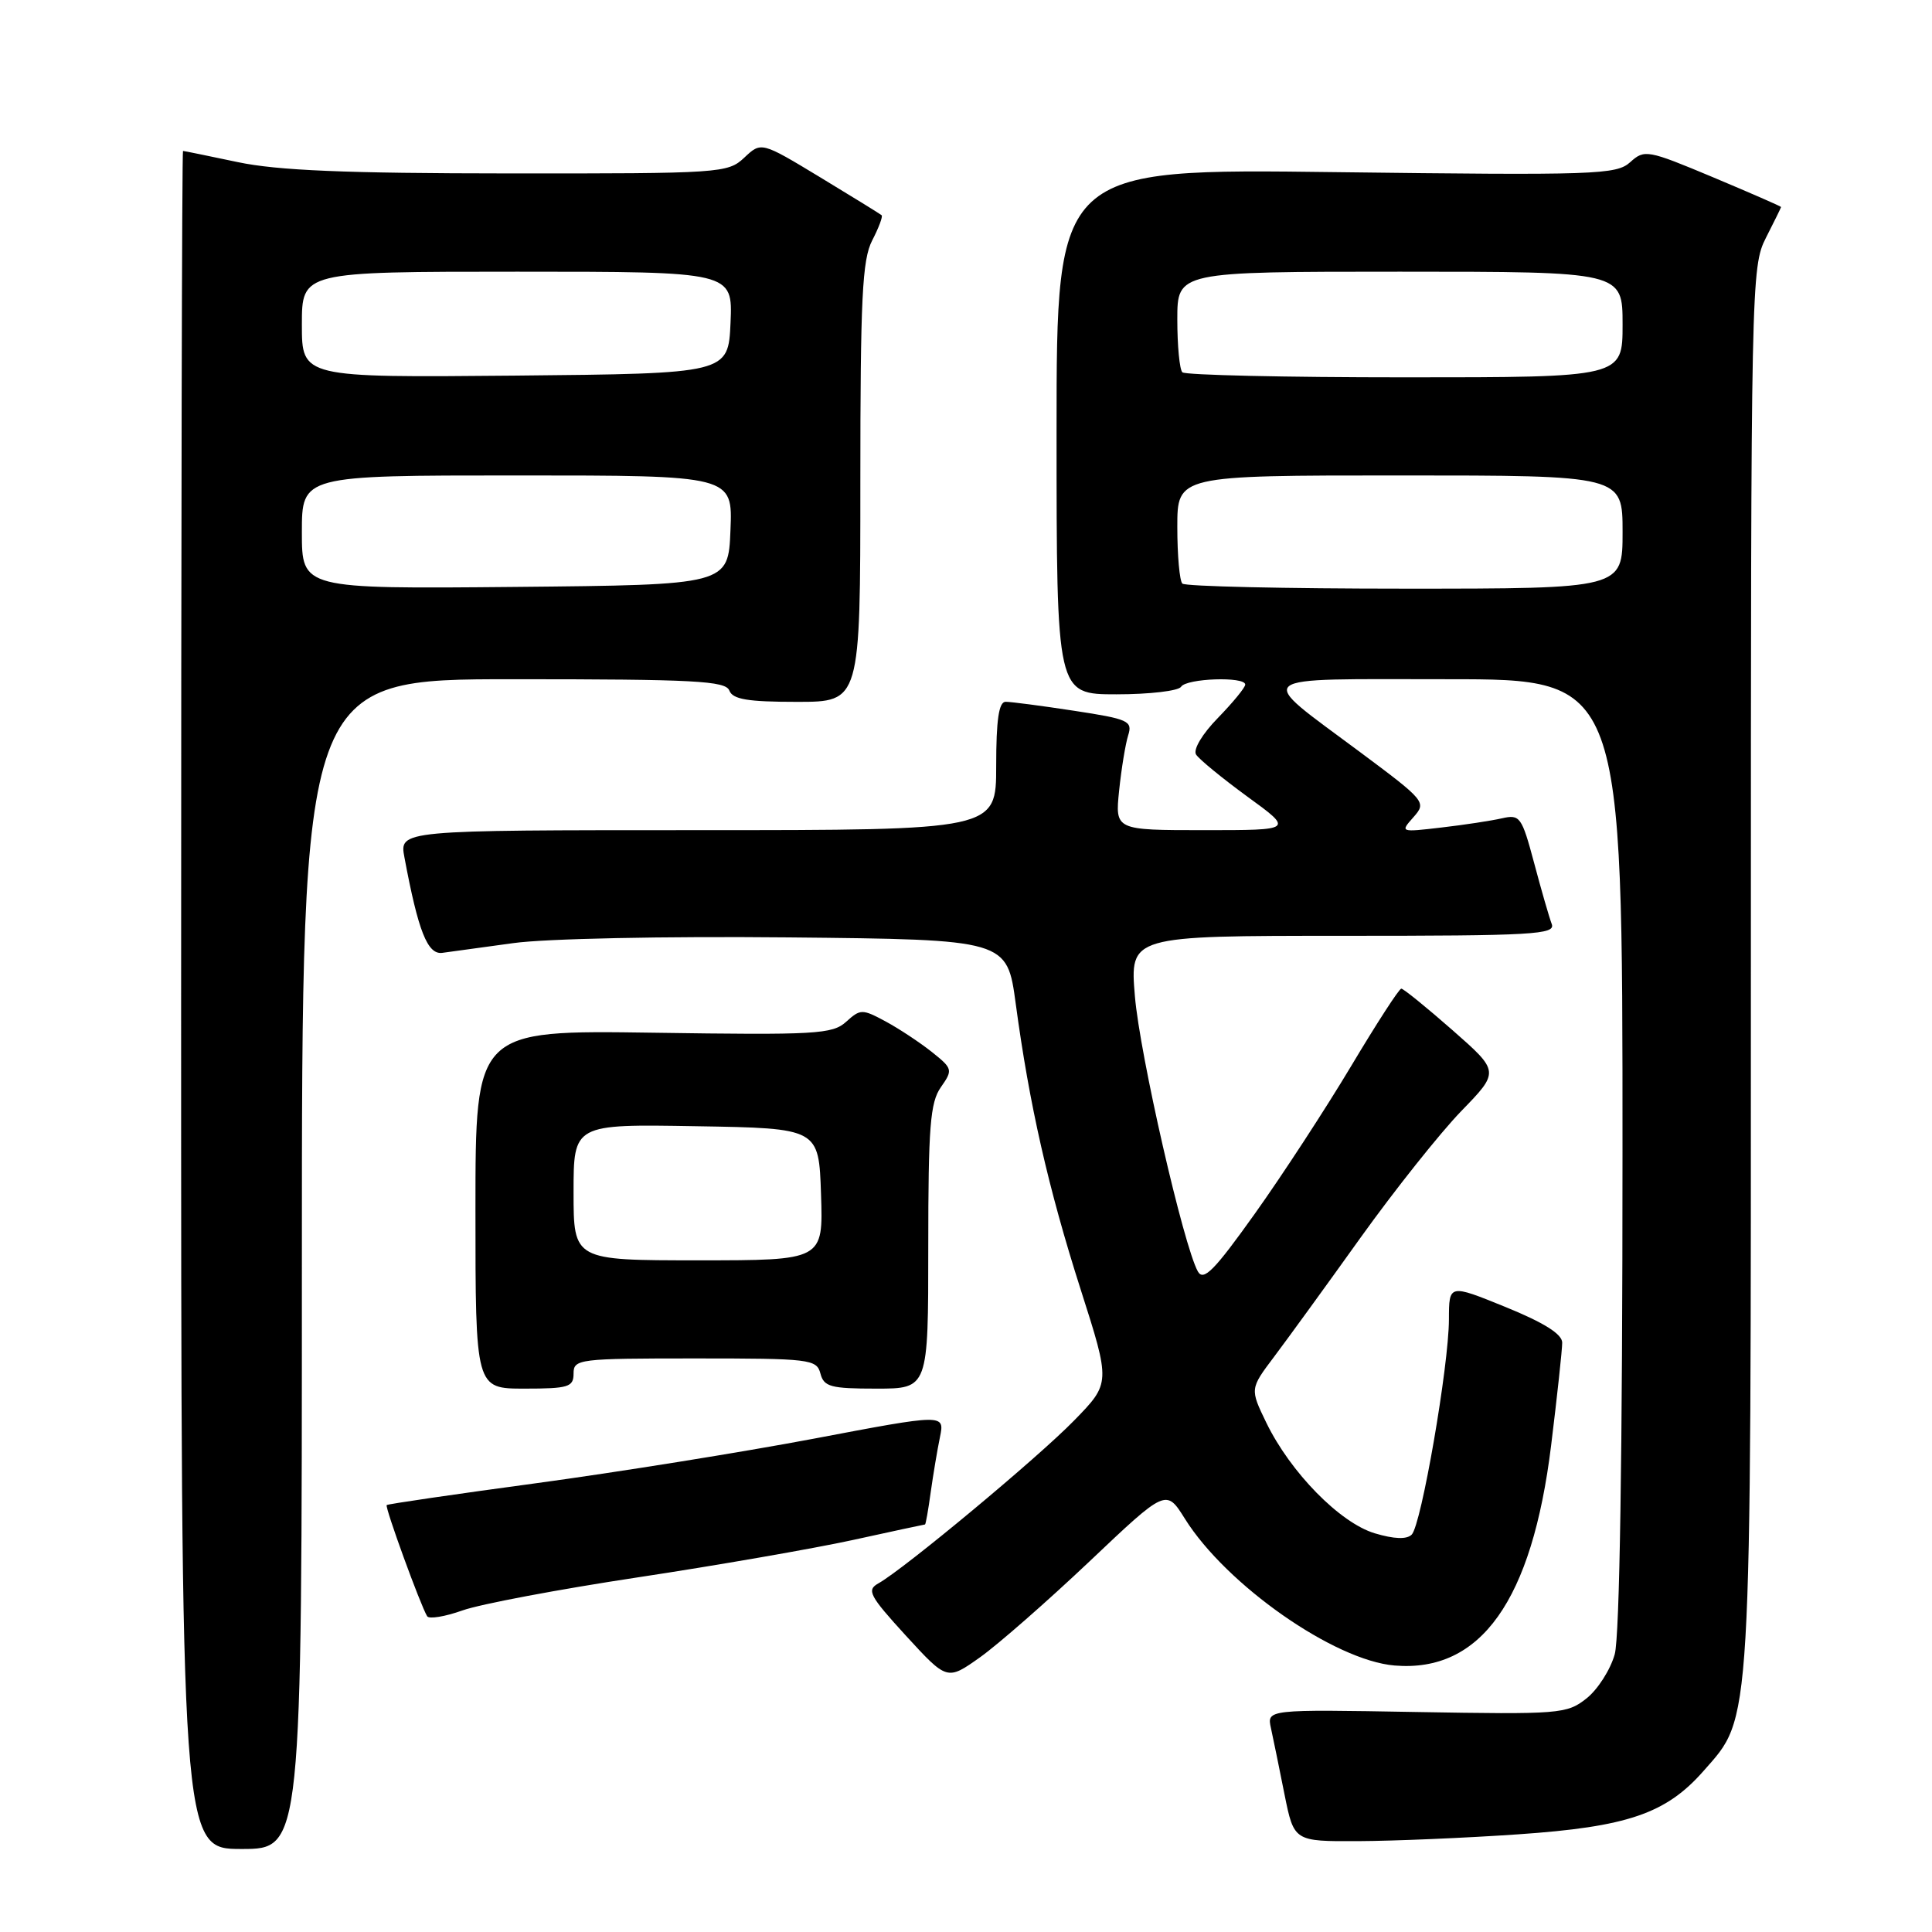 <?xml version="1.0" encoding="UTF-8" standalone="no"?>
<!DOCTYPE svg PUBLIC "-//W3C//DTD SVG 1.1//EN" "http://www.w3.org/Graphics/SVG/1.1/DTD/svg11.dtd" >
<svg xmlns="http://www.w3.org/2000/svg" xmlns:xlink="http://www.w3.org/1999/xlink" version="1.1" viewBox="0 0 256 256">
 <g >
 <path fill="currentColor"
d=" M 40.00 167.50 C 40.00 90.00 40.00 90.00 68.03 90.00 C 92.03 90.00 96.15 90.22 96.64 91.50 C 97.09 92.67 99.07 93.00 105.61 93.00 C 114.00 93.00 114.00 93.00 114.00 63.95 C 114.00 39.48 114.25 34.42 115.57 31.86 C 116.44 30.18 117.00 28.68 116.82 28.52 C 116.65 28.36 112.98 26.10 108.69 23.50 C 100.87 18.77 100.87 18.77 98.62 20.89 C 96.44 22.94 95.53 23.00 67.44 22.98 C 45.74 22.97 36.75 22.59 31.50 21.48 C 27.65 20.67 24.39 20.00 24.25 20.00 C 24.11 20.00 24.00 70.62 24.00 132.50 C 24.00 245.00 24.00 245.00 32.00 245.00 C 40.00 245.00 40.00 245.00 40.00 167.50 Z  M 201.13 243.06 C 215.63 242.07 220.75 240.32 225.71 234.68 C 232.18 227.31 232.00 230.32 232.00 128.03 C 232.00 37.40 232.04 35.34 234.00 31.50 C 235.10 29.34 236.00 27.51 236.00 27.43 C 236.00 27.34 231.94 25.57 226.99 23.49 C 218.30 19.85 217.90 19.78 216.01 21.49 C 214.18 23.15 211.47 23.24 177.02 22.81 C 140.00 22.34 140.00 22.34 140.00 57.17 C 140.00 92.00 140.00 92.00 147.94 92.00 C 152.31 92.00 156.16 91.55 156.50 91.00 C 157.20 89.88 165.00 89.61 165.00 90.71 C 165.00 91.10 163.37 93.08 161.39 95.12 C 159.32 97.23 158.08 99.31 158.48 99.97 C 158.87 100.60 161.94 103.11 165.29 105.56 C 171.40 110.00 171.40 110.00 159.58 110.00 C 147.75 110.00 147.75 110.00 148.29 104.75 C 148.59 101.86 149.13 98.57 149.49 97.43 C 150.09 95.53 149.53 95.28 142.32 94.18 C 138.02 93.52 133.94 92.99 133.25 92.99 C 132.35 93.00 132.00 95.37 132.00 101.50 C 132.00 110.00 132.00 110.00 92.45 110.00 C 52.91 110.00 52.91 110.00 53.59 113.61 C 55.42 123.41 56.65 126.50 58.59 126.26 C 59.64 126.12 63.88 125.54 68.00 124.97 C 72.27 124.37 87.97 124.05 104.47 124.21 C 133.44 124.50 133.44 124.50 134.59 133.00 C 136.39 146.37 138.90 157.43 143.19 170.85 C 147.16 183.27 147.16 183.27 142.33 188.22 C 137.53 193.15 119.82 207.88 116.40 209.80 C 114.80 210.69 115.19 211.43 120.05 216.75 C 125.50 222.69 125.50 222.69 129.86 219.60 C 132.26 217.89 138.79 212.17 144.37 206.89 C 154.52 197.27 154.52 197.27 157.01 201.25 C 162.50 210.02 176.81 220.03 184.80 220.69 C 196.21 221.64 203.00 212.09 205.53 191.54 C 206.34 184.96 207.00 178.83 207.00 177.91 C 207.00 176.78 204.61 175.27 199.50 173.19 C 192.00 170.14 192.00 170.14 191.99 174.82 C 191.98 180.96 188.33 202.07 187.06 203.34 C 186.40 204.00 184.75 203.94 182.16 203.17 C 177.55 201.78 171.00 195.11 167.80 188.53 C 165.62 184.03 165.62 184.03 168.83 179.77 C 170.60 177.42 175.75 170.33 180.27 164.01 C 184.80 157.69 190.80 150.15 193.60 147.25 C 198.71 141.99 198.71 141.99 192.45 136.49 C 189.01 133.47 185.96 131.00 185.68 131.00 C 185.39 131.00 182.41 135.61 179.04 141.25 C 175.67 146.89 169.93 155.69 166.28 160.81 C 160.89 168.37 159.47 169.81 158.72 168.47 C 156.83 165.08 151.02 139.71 150.38 132.00 C 149.71 124.00 149.71 124.00 177.96 124.00 C 203.24 124.00 206.15 123.83 205.61 122.43 C 205.28 121.56 204.23 117.93 203.28 114.35 C 201.64 108.22 201.40 107.89 199.02 108.43 C 197.63 108.75 194.03 109.30 191.00 109.65 C 185.54 110.29 185.51 110.28 187.29 108.28 C 189.04 106.30 188.91 106.13 180.14 99.60 C 166.21 89.23 165.26 90.00 191.88 90.00 C 215.00 90.00 215.00 90.00 214.99 152.75 C 214.99 192.67 214.61 216.85 213.96 219.20 C 213.39 221.24 211.71 223.87 210.22 225.05 C 207.61 227.11 206.70 227.18 187.68 226.85 C 167.86 226.50 167.86 226.50 168.41 229.00 C 168.71 230.38 169.52 234.31 170.20 237.75 C 171.46 244.00 171.46 244.00 179.98 243.96 C 184.67 243.94 194.18 243.54 201.13 243.06 Z  M 84.50 209.01 C 94.95 207.43 107.75 205.20 112.95 204.07 C 118.15 202.93 122.48 202.00 122.57 202.00 C 122.66 202.00 123.00 200.09 123.32 197.75 C 123.65 195.41 124.20 192.11 124.55 190.42 C 125.18 187.34 125.18 187.34 107.84 190.63 C 98.30 192.43 81.72 195.09 71.00 196.54 C 60.27 197.99 51.38 199.29 51.24 199.43 C 50.97 199.69 55.73 212.75 56.60 214.16 C 56.85 214.56 58.95 214.22 61.28 213.39 C 63.60 212.56 74.05 210.59 84.50 209.01 Z  M 76.00 182.00 C 76.00 180.08 76.67 180.00 92.09 180.00 C 107.35 180.00 108.21 180.10 108.71 182.00 C 109.17 183.76 110.07 184.00 116.12 184.00 C 123.00 184.00 123.00 184.00 123.00 165.22 C 123.00 149.31 123.25 146.08 124.67 144.06 C 126.28 141.76 126.24 141.60 123.46 139.38 C 121.87 138.12 119.12 136.30 117.34 135.34 C 114.25 133.68 114.01 133.68 112.12 135.39 C 110.30 137.04 108.12 137.16 86.57 136.84 C 63.00 136.50 63.00 136.50 63.00 160.25 C 63.00 184.00 63.00 184.00 69.50 184.00 C 75.33 184.00 76.00 183.79 76.00 182.00 Z  M 40.00 70.52 C 40.00 63.00 40.00 63.00 68.54 63.00 C 97.09 63.00 97.09 63.00 96.79 70.25 C 96.50 77.50 96.50 77.50 68.25 77.77 C 40.00 78.03 40.00 78.03 40.00 70.52 Z  M 40.00 43.02 C 40.00 36.00 40.00 36.00 68.55 36.00 C 97.09 36.00 97.09 36.00 96.80 42.75 C 96.50 49.50 96.50 49.50 68.25 49.77 C 40.00 50.03 40.00 50.03 40.00 43.02 Z  M 156.67 77.33 C 156.30 76.97 156.00 73.59 156.00 69.83 C 156.00 63.00 156.00 63.00 185.50 63.00 C 215.00 63.00 215.00 63.00 215.00 70.50 C 215.00 78.00 215.00 78.00 186.17 78.00 C 170.31 78.00 157.03 77.70 156.67 77.33 Z  M 156.67 49.33 C 156.30 48.97 156.00 45.82 156.00 42.33 C 156.00 36.00 156.00 36.00 185.50 36.00 C 215.00 36.00 215.00 36.00 215.00 43.00 C 215.00 50.00 215.00 50.00 186.17 50.00 C 170.31 50.00 157.03 49.70 156.67 49.33 Z  M 76.00 157.98 C 76.00 148.95 76.00 148.95 92.25 149.23 C 108.50 149.50 108.50 149.50 108.79 158.25 C 109.08 167.00 109.08 167.00 92.54 167.00 C 76.00 167.00 76.00 167.00 76.00 157.98 Z "/>
</g>
</svg>